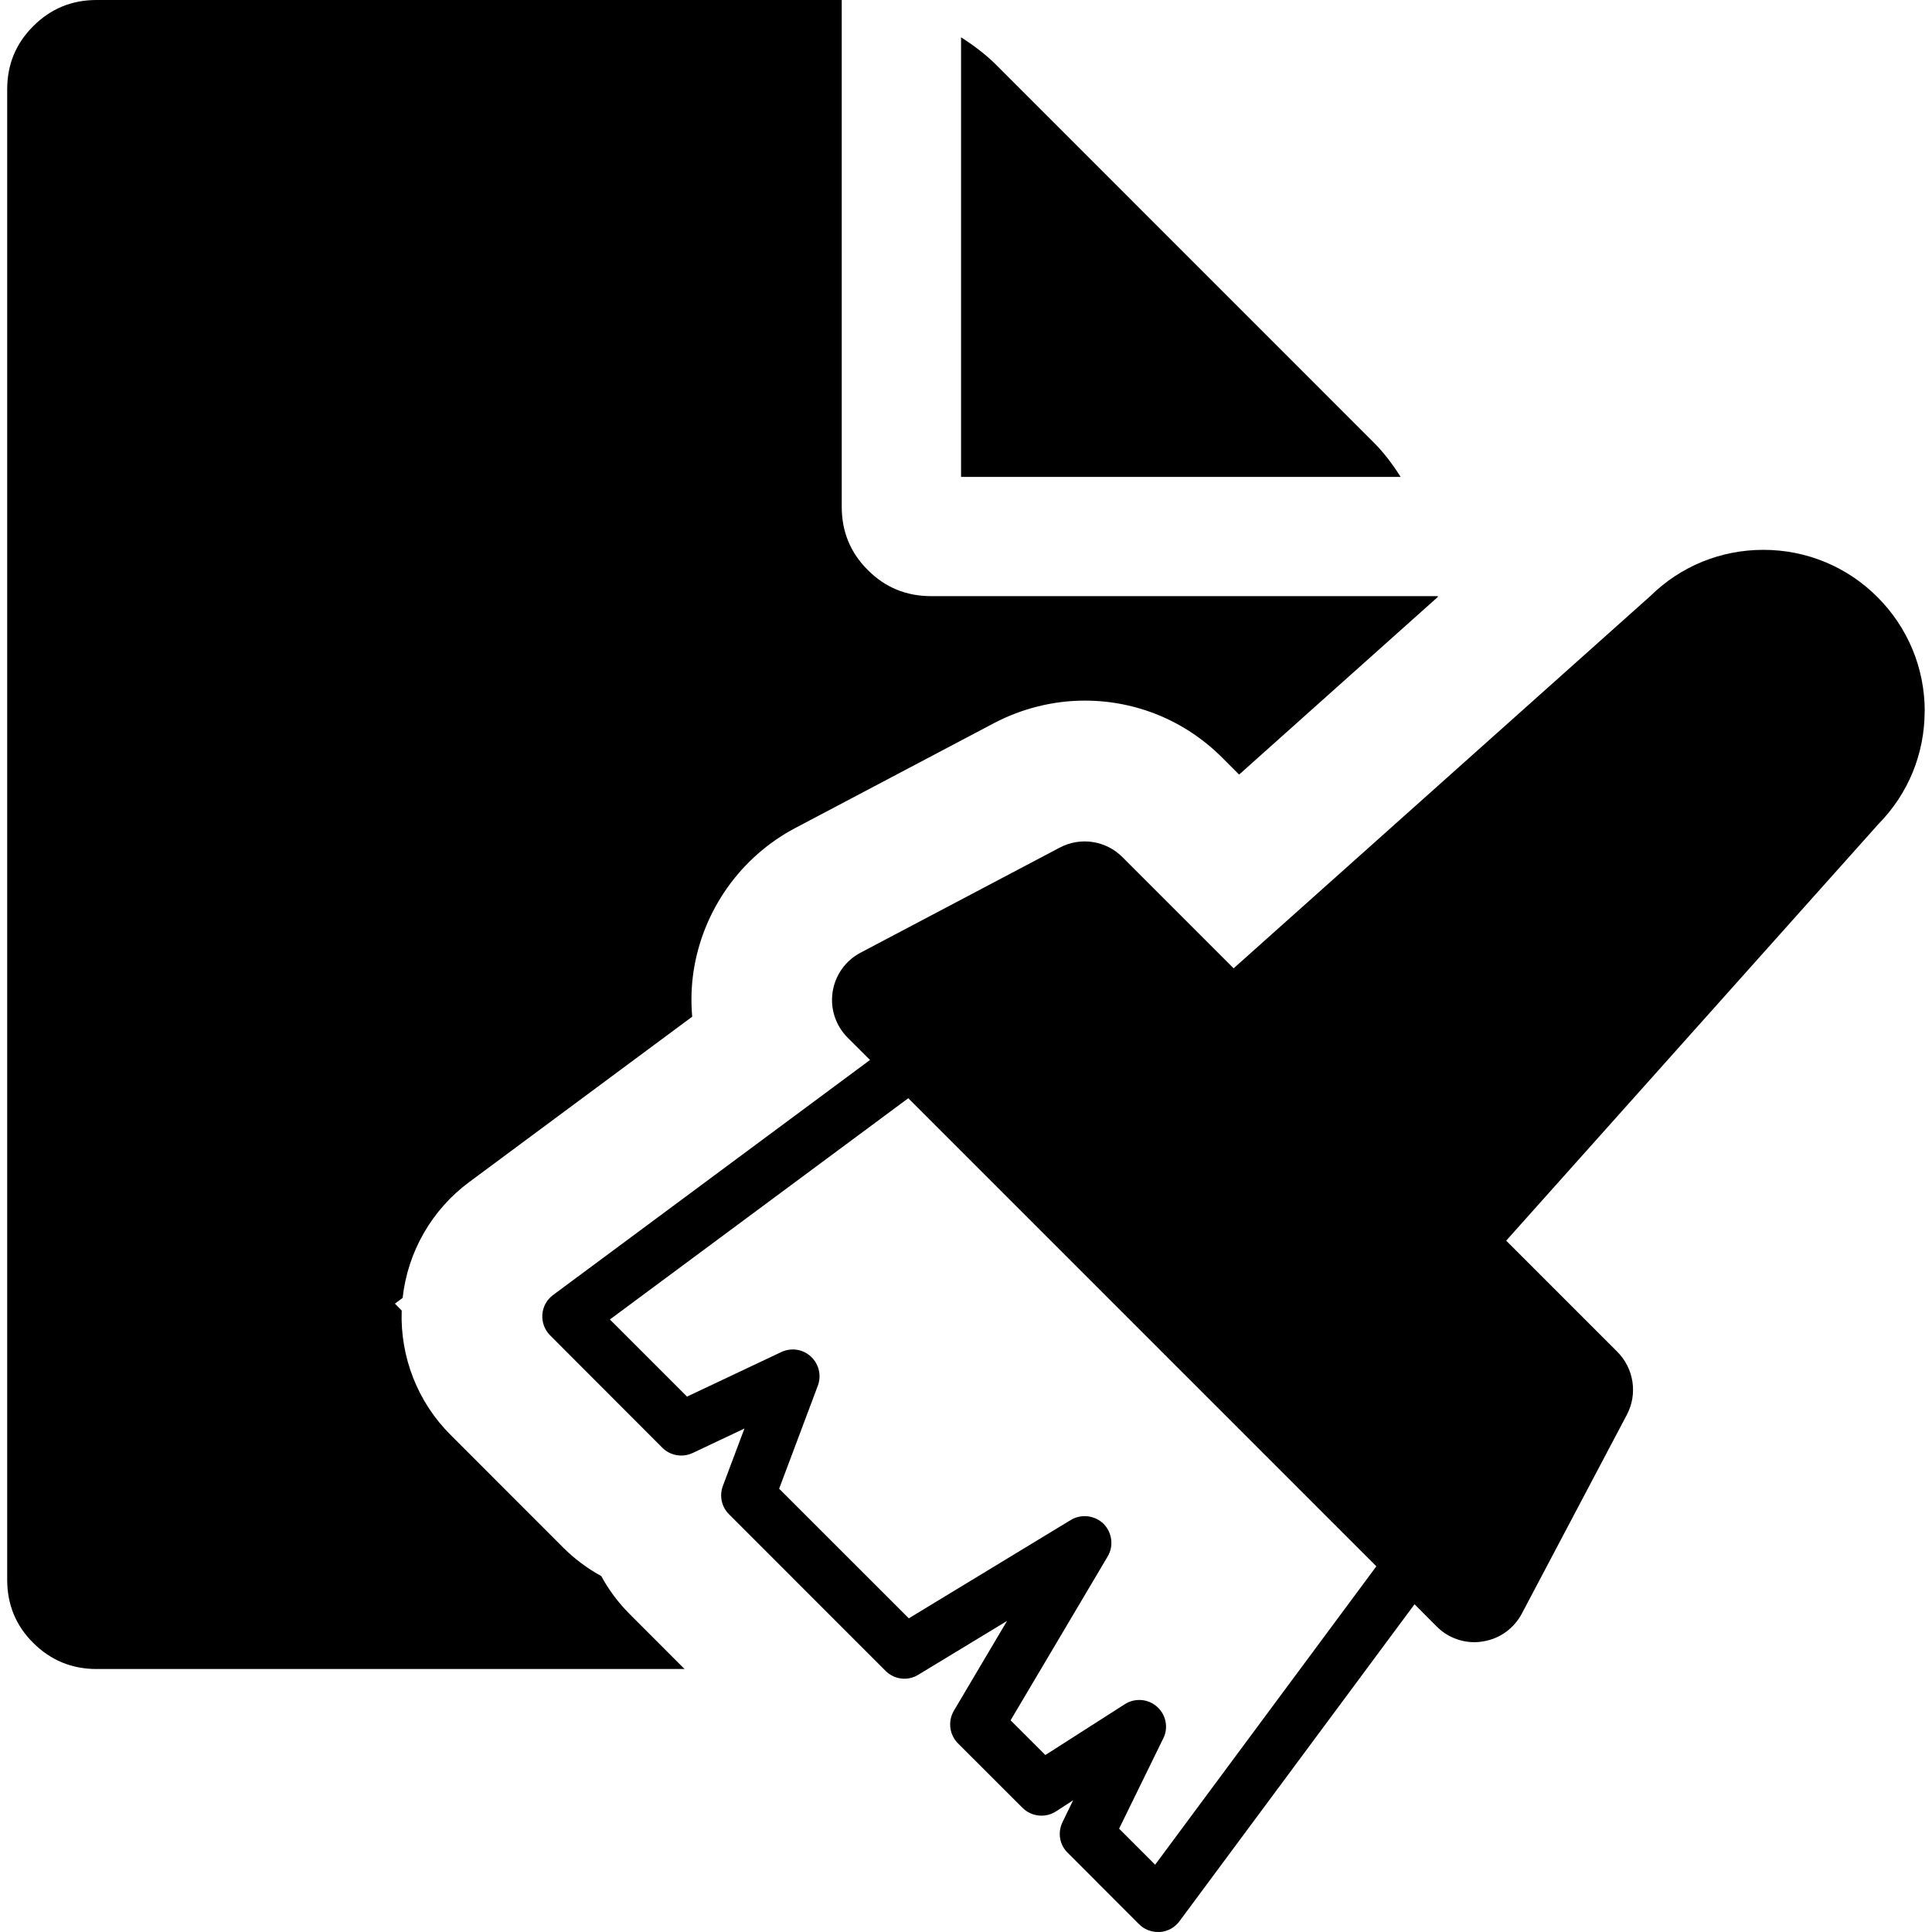 <?xml version="1.0" encoding="utf-8"?>
<!-- Generator: Adobe Illustrator 15.1.0, SVG Export Plug-In . SVG Version: 6.00 Build 0)  -->
<!DOCTYPE svg PUBLIC "-//W3C//DTD SVG 1.1//EN" "http://www.w3.org/Graphics/SVG/1.1/DTD/svg11.dtd">
<svg version="1.1" id="圖層_1" xmlns="http://www.w3.org/2000/svg" xmlns:xlink="http://www.w3.org/1999/xlink" x="0px" y="0px"
	 width="25px" height="25px" viewBox="-383.5 316.5 25 25" enable-background="new -383.5 316.5 25 25" xml:space="preserve">
<title>clean</title>
<path d="M-365.712,322.238l-4.917-4.918c-0.114-0.111-0.258-0.224-0.435-0.337v5.688h5.688
	C-365.487,322.495-365.6,322.351-365.712,322.238z"/>
<path d="M-358.594,325.704c0-0.559-0.218-1.083-0.612-1.478c-0.394-0.394-0.919-0.611-1.477-0.611c-0.551,0-1.07,0.212-1.462,0.598
	l-5.392,4.817l-1.44-1.44c-0.214-0.214-0.542-0.264-0.812-0.121l-2.576,1.359c-0.195,0.103-0.328,0.291-0.361,0.508
	c-0.033,0.217,0.04,0.437,0.195,0.592l0.289,0.288l-4.102,3.042c-0.081,0.06-0.131,0.152-0.138,0.251
	c-0.007,0.102,0.03,0.2,0.101,0.271l1.452,1.454c0.103,0.103,0.26,0.13,0.394,0.067l0.668-0.316l-0.279,0.743
	c-0.048,0.127-0.017,0.271,0.079,0.366l2.026,2.027c0.114,0.114,0.29,0.134,0.424,0.05l1.148-0.696l-0.688,1.162
	c-0.08,0.136-0.058,0.31,0.052,0.421l0.837,0.836c0.115,0.114,0.294,0.133,0.43,0.047l0.224-0.145l-0.137,0.282
	c-0.065,0.135-0.04,0.292,0.066,0.396l0.924,0.925c0.066,0.066,0.154,0.101,0.246,0.101c0.009,0,0.017,0,0.025,0
	c0.101-0.007,0.193-0.059,0.252-0.139l3.042-4.102l0.288,0.289c0.13,0.131,0.307,0.202,0.488,0.202c0.035,0,0.069-0.003,0.103-0.009
	c0.218-0.032,0.405-0.165,0.509-0.36l1.36-2.575c0.141-0.269,0.091-0.597-0.123-0.813l-1.439-1.439l4.817-5.391
	c0.386-0.392,0.598-0.91,0.598-1.462V325.704z M-368.553,340.629l-0.466-0.466l0.572-1.169c0.069-0.138,0.035-0.306-0.08-0.408
	c-0.115-0.104-0.285-0.117-0.416-0.035l-1.03,0.659l-0.45-0.449l1.256-2.12c0.081-0.136,0.058-0.31-0.053-0.423
	c-0.114-0.11-0.287-0.131-0.423-0.05l-2.097,1.273l-1.678-1.677l0.501-1.334c0.049-0.131,0.014-0.28-0.09-0.376
	c-0.104-0.097-0.255-0.118-0.382-0.059l-1.221,0.577l-0.998-0.998l3.861-2.863l6.057,6.057l-2.863,3.862V340.629z"/>
<path d="M-375.354,337.384c-0.147-0.147-0.27-0.313-0.366-0.49c-0.179-0.098-0.347-0.223-0.495-0.371l-1.453-1.454
	c-0.425-0.422-0.656-1.007-0.634-1.611l-0.088-0.089l0.1-0.074c0.066-0.598,0.378-1.142,0.864-1.501l2.883-2.138
	c-0.017-0.195-0.012-0.393,0.018-0.59c0.121-0.789,0.611-1.479,1.313-1.85l2.575-1.359c0.358-0.188,0.765-0.291,1.173-0.291
	c0.672,0,1.304,0.263,1.778,0.737l0.22,0.22l2.571-2.298v-0.011h-6.557c-0.321,0-0.594-0.112-0.819-0.338
	c-0.226-0.225-0.337-0.498-0.337-0.819V316.5h-9.642c-0.321,0-0.594,0.112-0.82,0.339c-0.226,0.225-0.337,0.497-0.337,0.819v19.283
	c0,0.32,0.111,0.594,0.337,0.818c0.226,0.225,0.499,0.338,0.82,0.338h7.608l-0.715-0.716L-375.354,337.384z"/>
</svg>
